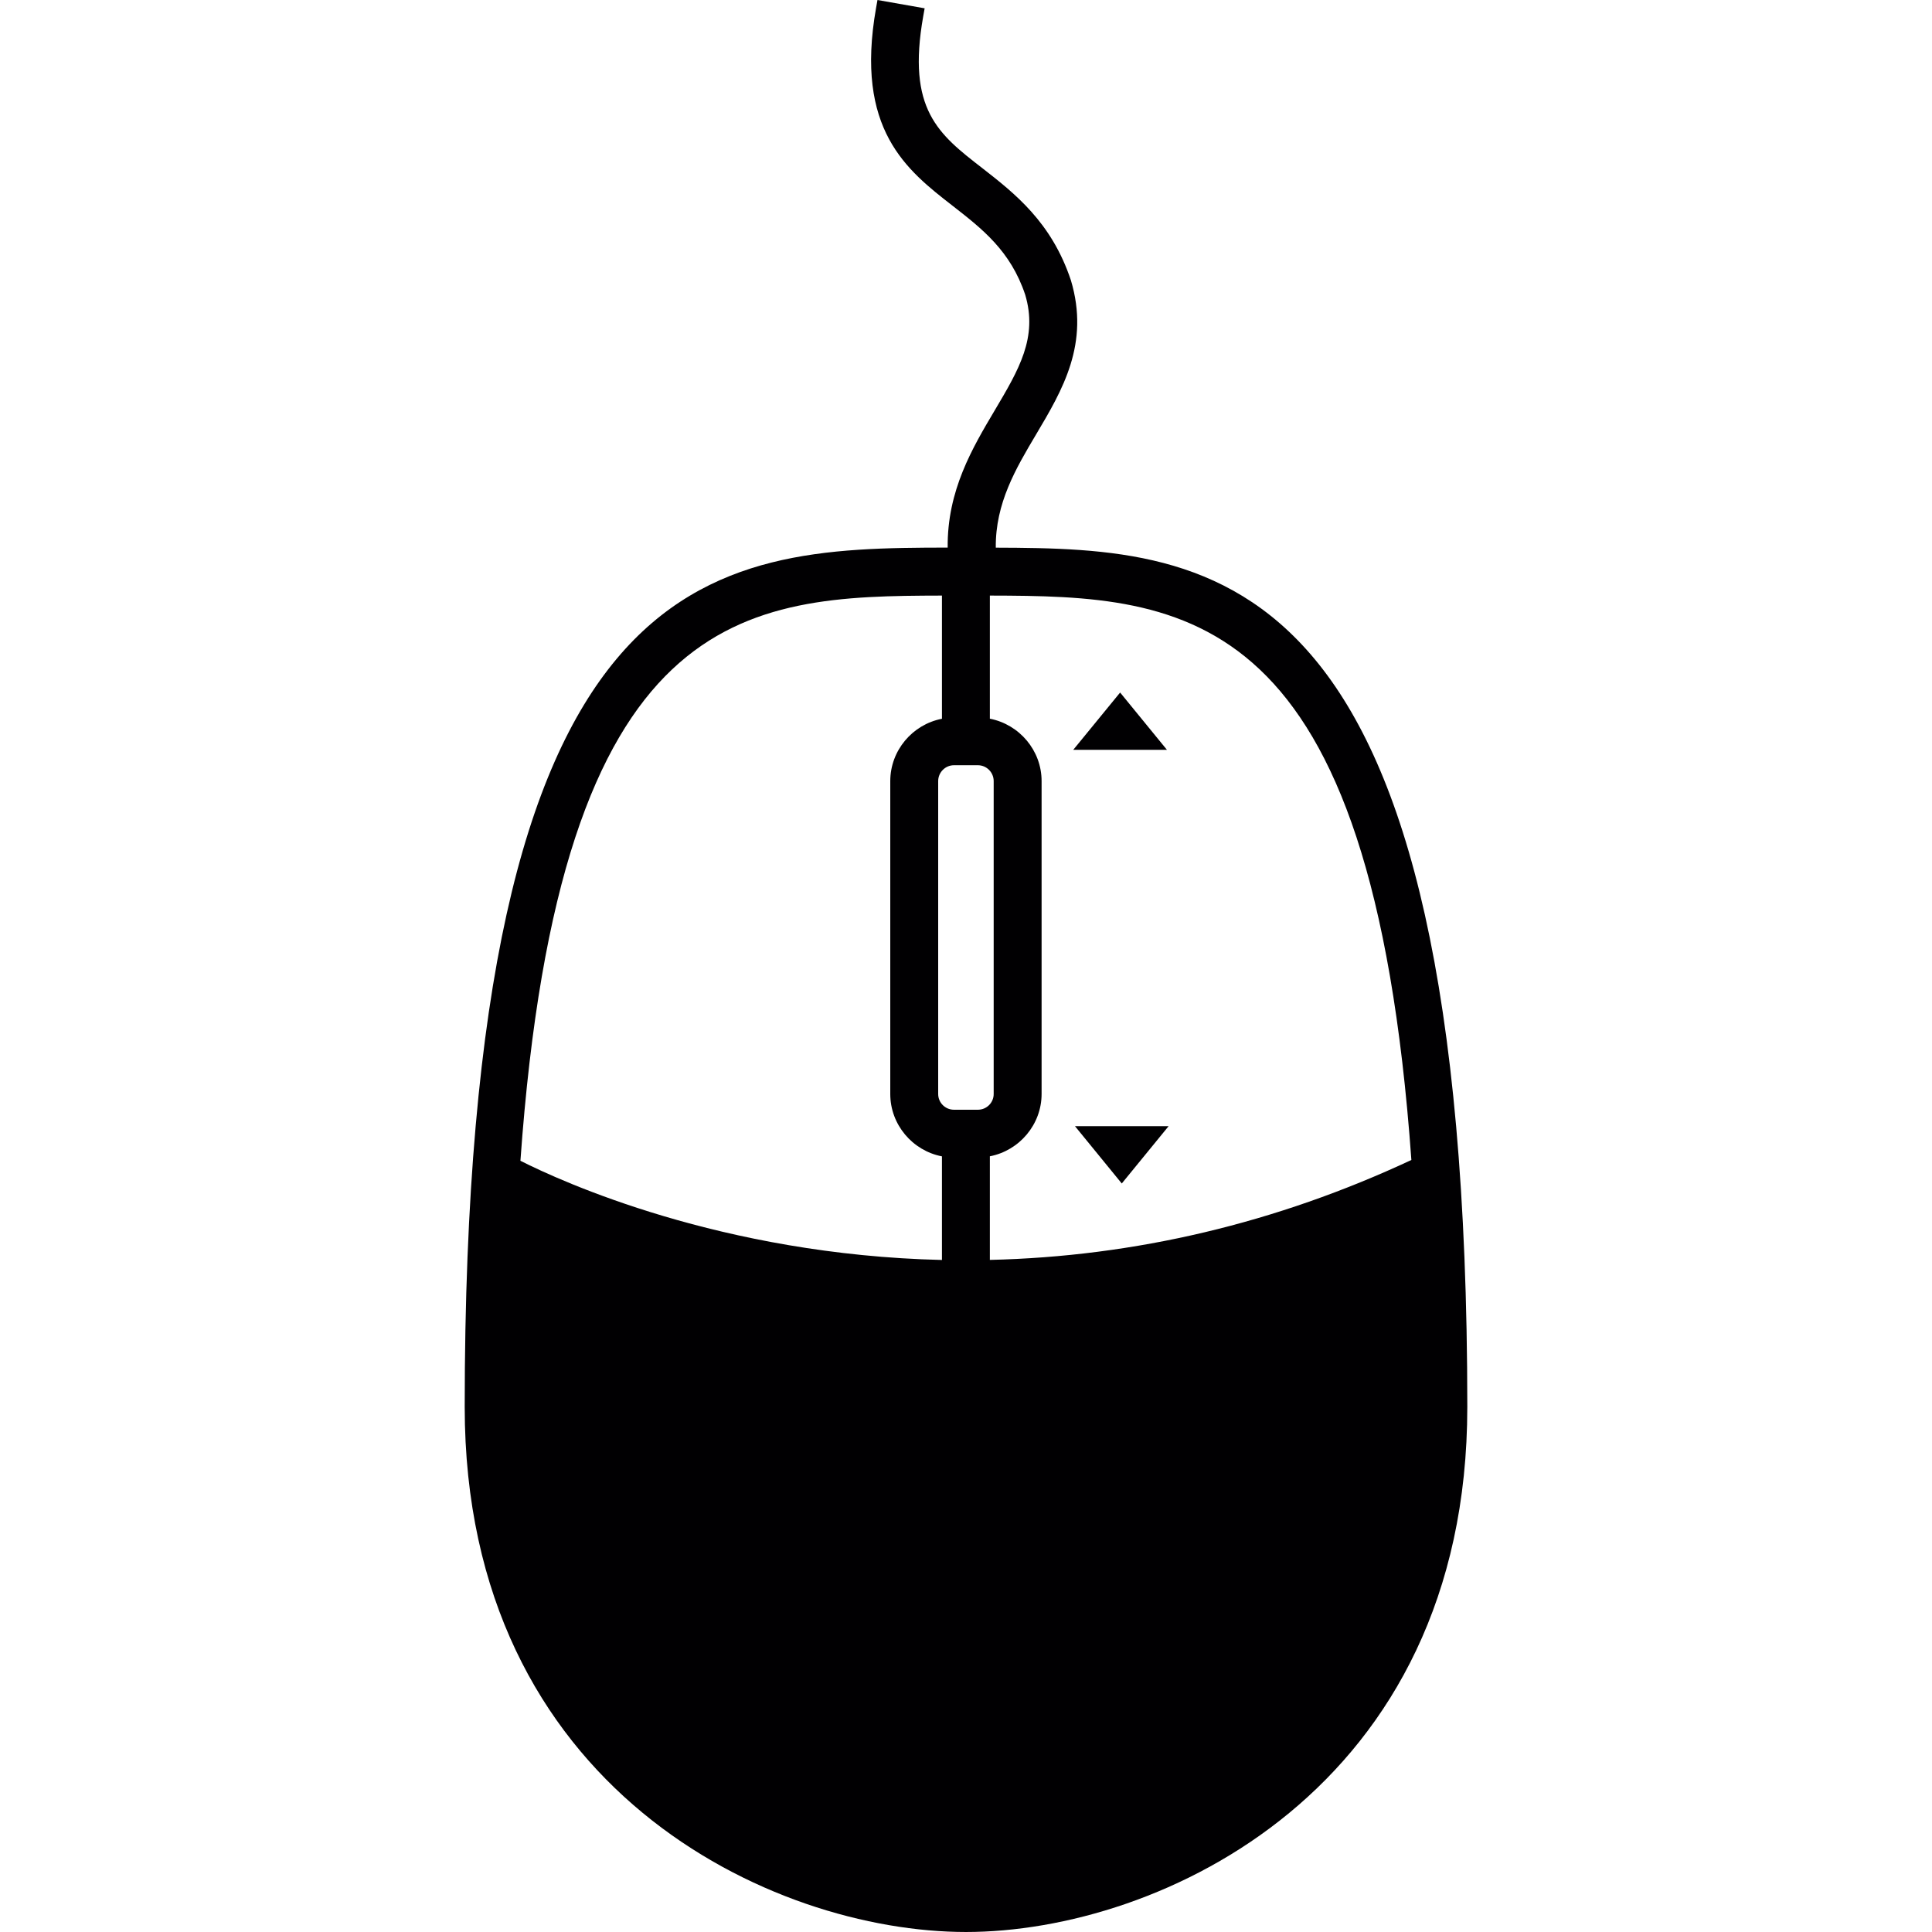 <?xml version="1.0" encoding="iso-8859-1"?>
<!-- Generator: Adobe Illustrator 18.1.1, SVG Export Plug-In . SVG Version: 6.00 Build 0)  -->
<svg version="1.1" id="Capa_1" xmlns="http://www.w3.org/2000/svg" xmlns:xlink="http://www.w3.org/1999/xlink" x="0px" y="0px"
	 viewBox="0 0 476.554 476.554" style="enable-background:new 0 0 476.554 476.554;" xml:space="preserve">
<g>
	<g>
		<g>
			<g>
				<path style="fill:#010002;" d="M245.625,135.089c-0.122-10.99,4.975-19.557,9.917-27.889
					c6.544-11.014,13.306-22.41,8.608-38.074c-4.788-14.363-13.859-21.419-21.882-27.678c-10.811-8.381-18.606-14.444-14.542-37.432
					l0.35-1.967L216.444,0l-0.35,1.959c-5.3,30.027,7.568,40.009,18.915,48.828c7.324,5.714,14.249,11.096,17.867,21.898
					c3.154,10.551-1.544,18.468-7.486,28.491c-5.527,9.315-11.778,19.817-11.632,33.896
					c-58.932,0.065-119.132,2.504-119.132,211.928c0,94.381,75.84,129.553,123.652,129.553c47.788,0,123.652-35.164,123.652-129.553
					C361.913,137.844,300.55,135.268,245.625,135.089z M244.162,146.908c48.633,0.106,94.178,2.032,103.973,139.218
					c-33.27,15.55-68.231,23.825-103.973,24.646v-25.556c7.283-1.406,12.762-7.844,12.762-15.371v-77.189
					c0-7.551-5.487-13.973-12.762-15.379V146.908z M235.31,188.754h5.901c2.146,0,3.894,1.764,3.894,3.91v77.189
					c0,2.146-1.748,3.877-3.894,3.877h-5.901c-2.146,0-3.894-1.731-3.894-3.877v-77.189
					C231.417,190.518,233.164,188.754,235.31,188.754z M232.343,146.908v30.385c-7.283,1.398-12.746,7.836-12.746,15.379v77.189
					c0,7.527,5.462,13.965,12.746,15.371v25.556c-54.388-1.276-93.991-19.411-103.973-24.467
					C138.125,148.932,183.686,147.005,232.343,146.908z"/>
			</g>
		</g>
		<g>
			<g>
				<polygon style="fill:#010002;" points="276.294,170.822 264.727,184.958 287.845,184.958 				"/>
			</g>
		</g>
		<g>
			<g>
				<polygon style="fill:#010002;" points="276.701,291.922 288.251,277.786 265.158,277.786 				"/>
			</g>
		</g>
	</g>
</g>
<g>
</g>
<g>
</g>
<g>
</g>
<g>
</g>
<g>
</g>
<g>
</g>
<g>
</g>
<g>
</g>
<g>
</g>
<g>
</g>
<g>
</g>
<g>
</g>
<g>
</g>
<g>
</g>
<g>
</g>
</svg>
